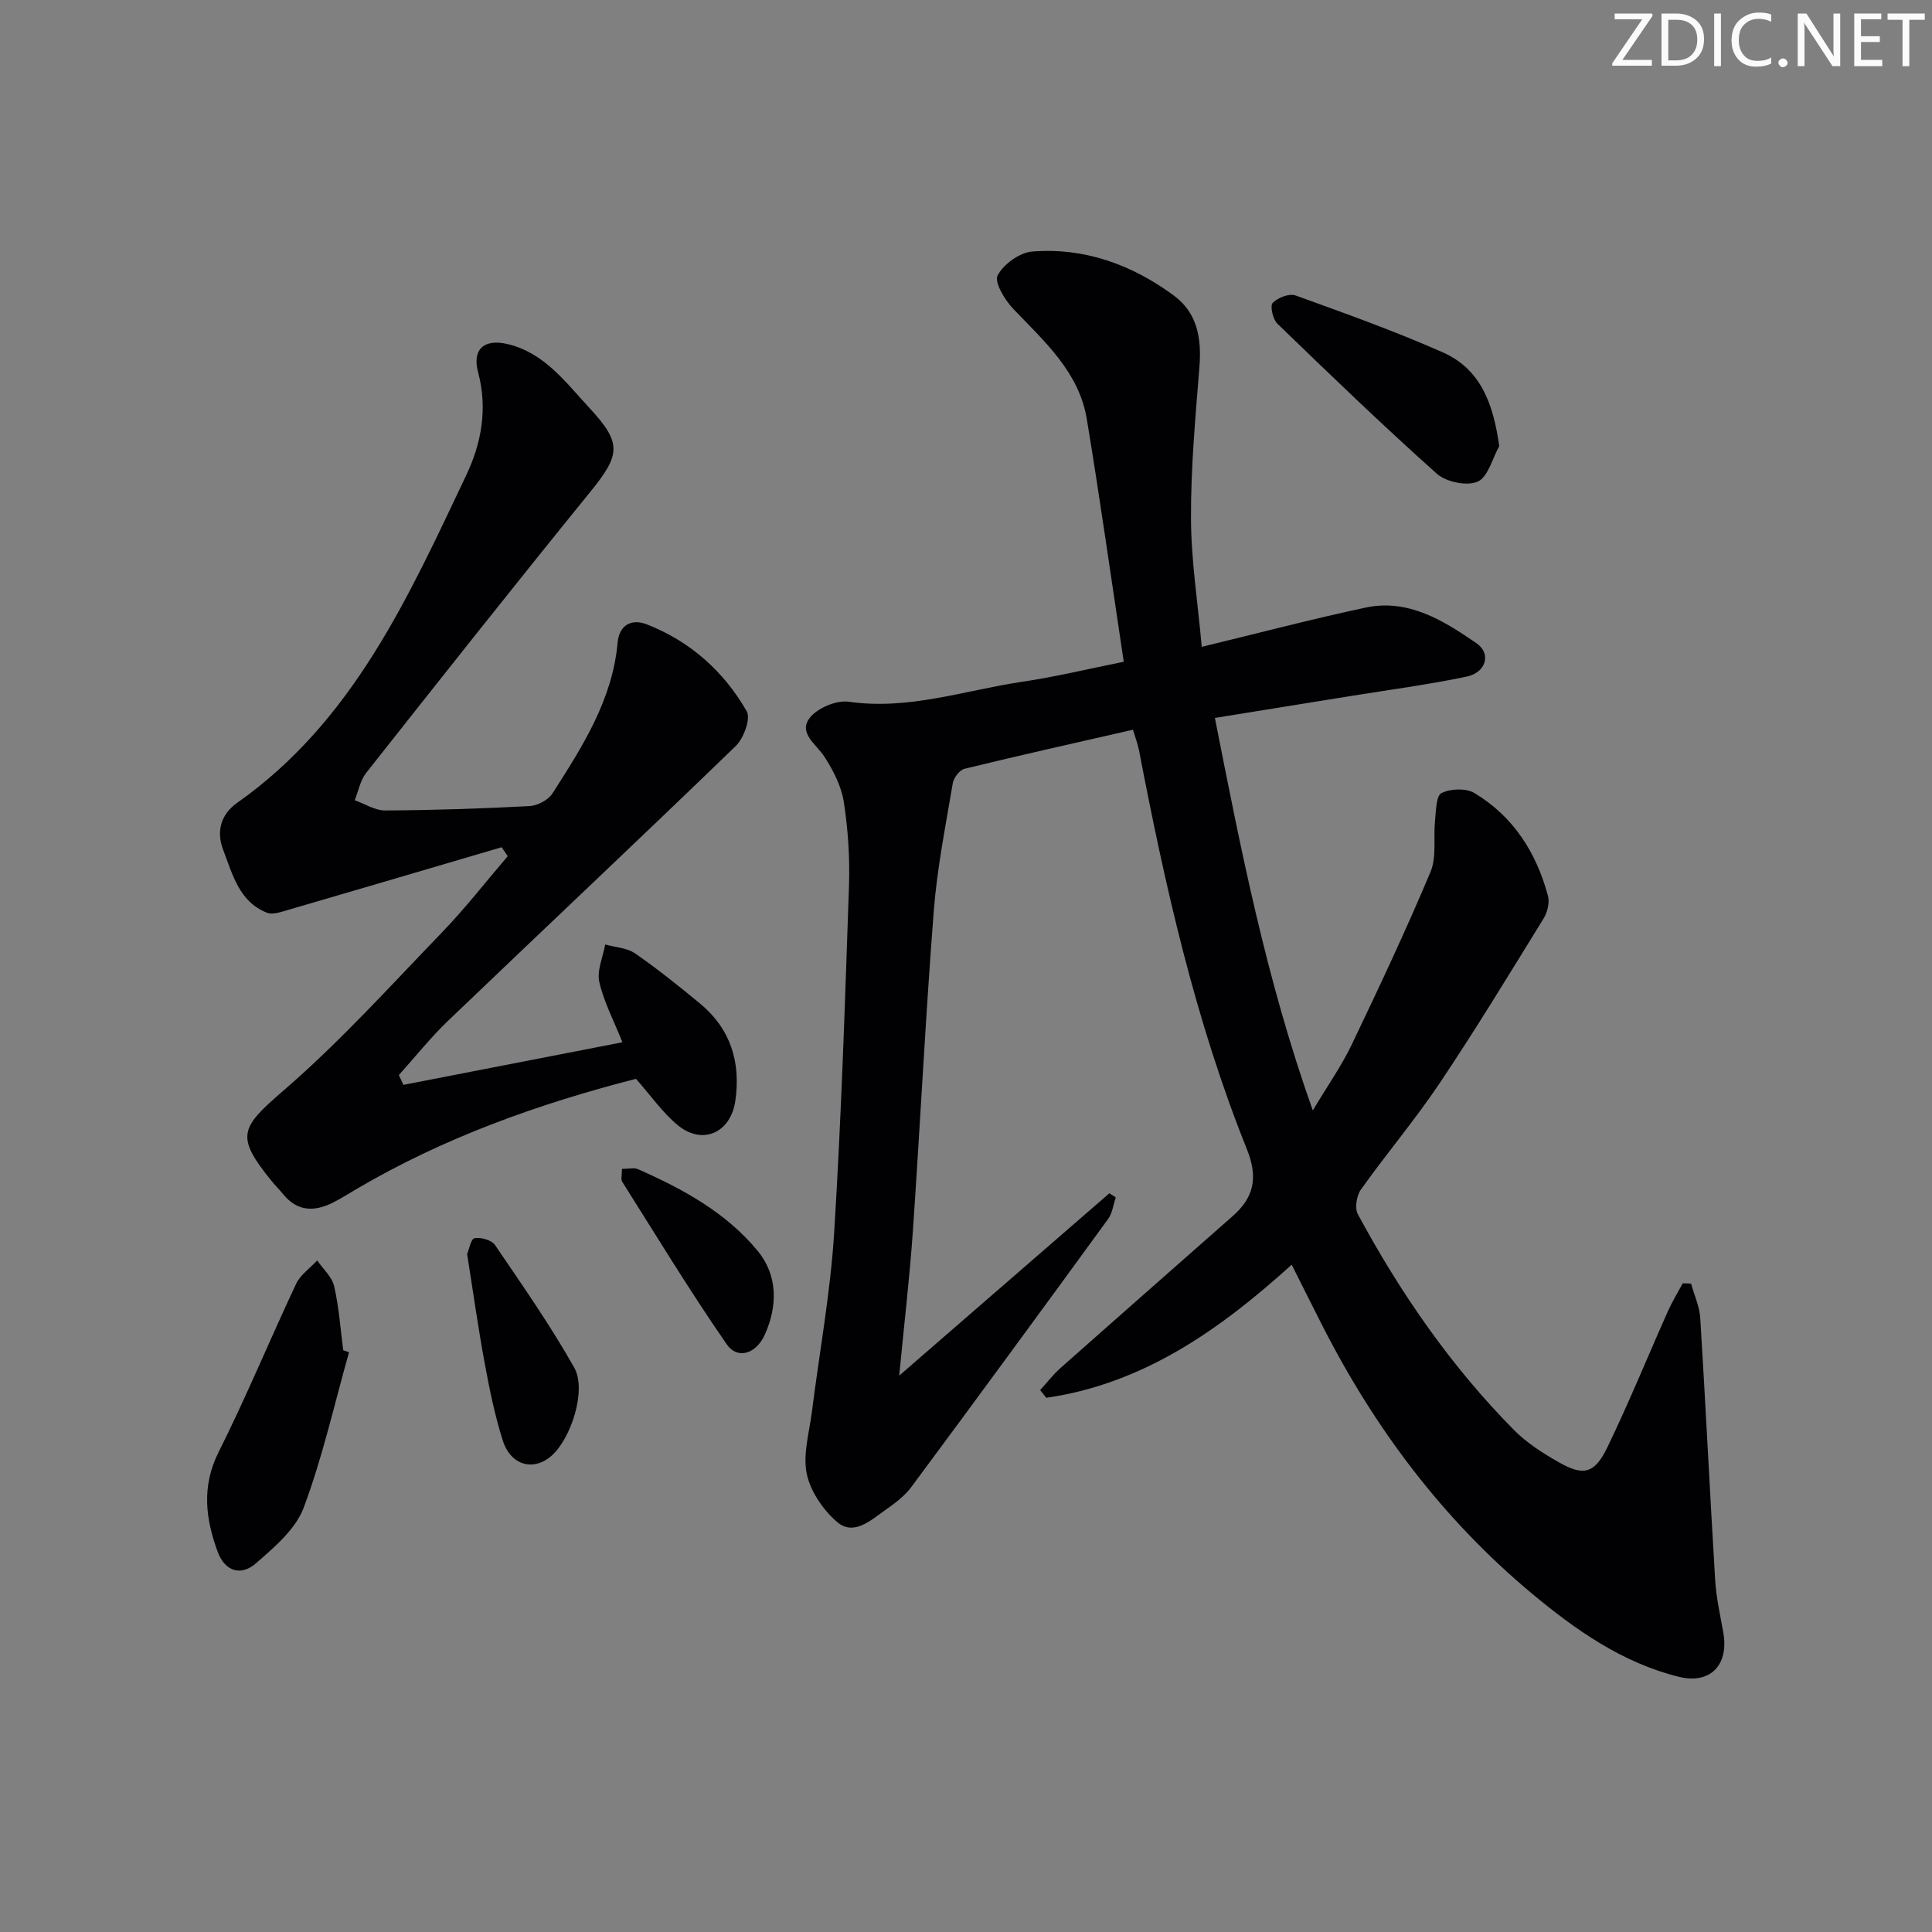 <svg enable-background="new 0 0 400 400" viewBox="0 0 400 400" xmlns="http://www.w3.org/2000/svg"><rect x="0" y="0" width="400" height="400" fill="#808080" stroke="none"/><g fill="#fafbfa"><path d="m342.2 3.2-6.3 9.2h6.1v1.2h-8.2v-.5l6.2-9.1h-5.7v-1.2h7.8v.4z"/><path d="m344 13.7v-10.9h3.1c1.6 0 3 .5 4.1 1.4 1.1 1 1.6 2.2 1.6 3.9s-.5 3-1.6 4-2.5 1.5-4.2 1.5h-3zm1.4-9.6v8.4h1.6c1.4 0 2.5-.4 3.2-1.1.8-.8 1.2-1.8 1.2-3.2s-.4-2.4-1.2-3.1-1.8-1-3.1-1z"/><path d="m356.3 2.8v10.9h-1.4v-10.9z"/><path d="m366.6 13.2c-.8.4-1.8.6-3 .6-1.6 0-2.8-.5-3.7-1.5s-1.4-2.3-1.4-3.9c0-1.7.5-3.2 1.6-4.2s2.4-1.6 4-1.6c1 0 1.9.1 2.6.4v1.5c-.8-.4-1.6-.6-2.6-.6-1.2 0-2.2.4-3 1.2s-1.1 1.9-1.1 3.3c0 1.3.4 2.3 1.1 3.1s1.6 1.1 2.8 1.1c1.1 0 2-.2 2.8-.7v1.3z"/><path d="m368.2 13c0-.3.1-.5.3-.6.2-.2.4-.3.6-.3.3 0 .5.1.7.3s.3.4.3.6-.1.5-.3.6c-.2.2-.4.3-.7.3s-.5-.1-.6-.3c-.2-.2-.3-.4-.3-.6z"/><path d="m381.1 13.7h-1.7l-5.5-8.4c-.2-.2-.3-.5-.4-.7 0 .2.1.8.1 1.5v7.6h-1.4v-10.9h1.8l5.3 8.3c.3.4.4.6.4.8 0-.3-.1-.8-.1-1.6v-7.5h1.4v10.9z"/><path d="m389.7 13.7h-5.8v-10.9h5.6v1.2h-4.2v3.5h3.9v1.2h-3.9v3.7h4.4z"/><path d="m398.4 4.1h-3.1v9.6h-1.4v-9.6h-3.1v-1.3h7.7v1.3z"/></g><path d="m350.12 265.76c.66 2.38 1.75 4.73 1.9 7.14 1.12 18.08 1.99 36.18 3.09 54.27.22 3.63 1.04 7.22 1.68 10.82 1.2 6.75-2.72 10.79-9.22 9.17-11.77-2.92-21.47-9.78-30.53-17.34-18.39-15.35-32.5-34.19-43.34-55.52-2.04-4.01-4.04-8.03-6.27-12.46-14.84 13.44-30.69 24.65-50.8 27.56-.43-.53-.86-1.06-1.28-1.59 1.42-1.55 2.7-3.25 4.27-4.63 11.82-10.48 23.69-20.9 35.54-31.35 4.46-3.92 5.38-7.98 2.97-13.97-10.68-26.59-16.92-54.45-22.31-82.51-.25-1.28-.73-2.52-1.25-4.27-11.74 2.69-23.34 5.27-34.88 8.09-1.02.25-2.24 1.86-2.43 3-1.48 8.81-3.25 17.62-3.94 26.51-1.71 22.05-2.8 44.14-4.32 66.21-.65 9.42-1.76 18.8-2.83 29.92 15.17-13.17 29.35-25.46 43.52-37.76.44.29.88.57 1.32.86-.51 1.5-.7 3.25-1.59 4.47-13.51 18.56-27.08 37.08-40.76 55.52-1.45 1.95-3.58 3.48-5.6 4.91-2.95 2.1-6.42 5.21-9.8 2.26-2.88-2.5-5.49-6.33-6.24-9.98-.82-4.03.54-8.53 1.08-12.8 1.55-12.35 3.83-24.64 4.6-37.03 1.49-23.89 2.25-47.84 3.07-71.77.2-5.79-.18-11.68-1.06-17.4-.5-3.28-2.18-6.56-4.01-9.4-1.68-2.59-5.43-4.89-3.1-8 1.56-2.08 5.56-3.78 8.14-3.4 12.42 1.78 24.02-2.38 35.92-4.14 7.01-1.04 13.93-2.73 21-4.14-2.59-17.19-4.92-33.76-7.65-50.25-1.62-9.79-8.82-16.09-15.26-22.85-1.74-1.83-3.93-5.49-3.2-6.89 1.22-2.32 4.53-4.73 7.14-4.94 10.84-.87 20.65 2.71 29.33 9.1 4.91 3.62 5.77 8.91 5.31 14.77-.83 10.43-1.79 20.88-1.75 31.32.03 8.71 1.4 17.41 2.23 26.65 11.98-2.9 22.88-5.77 33.89-8.12 8.87-1.89 16.14 2.67 22.97 7.36 3.15 2.16 2.01 6.09-2.03 6.93-7.94 1.66-16.01 2.72-24.03 4.02-9 1.46-18 2.9-28.08 4.53 5.36 27.14 10.58 54.02 20.27 81.26 3.08-5.15 5.92-9.16 8.02-13.54 5.67-11.84 11.26-23.74 16.35-35.84 1.31-3.12.57-7.09.94-10.64.21-2 .21-5.12 1.33-5.68 1.86-.93 5.06-1.06 6.8-.02 8.07 4.83 12.85 12.34 15.25 21.31.37 1.39-.11 3.38-.9 4.66-7.05 11.44-14.03 22.93-21.51 34.09-5.08 7.58-11.01 14.59-16.31 22.03-.9 1.26-1.33 3.85-.65 5.11 8.81 16.33 19.29 31.51 32.38 44.73 2.65 2.67 5.98 4.79 9.28 6.66 5.05 2.88 7.36 2.34 9.98-3.06 4.48-9.26 8.36-18.81 12.55-28.21.89-1.99 2.04-3.87 3.08-5.8.56-.01 1.15.02 1.73.06z" fill="#010104"/><path d="m103.86 175.41c-14.76 4.34-29.51 8.7-44.28 13-1.39.41-3.12 1.02-4.31.56-5.78-2.29-7.12-7.95-9.06-13-1.47-3.82-.5-7.36 2.9-9.76 23.98-16.89 35.43-42.56 47.41-67.8 3.17-6.67 4.47-13.83 2.46-21.36-1.26-4.72 1.23-6.94 6.03-5.83 7.69 1.78 12.12 7.96 17.05 13.27 6.81 7.33 6.36 9.7.09 17.42-15.62 19.24-30.99 38.67-46.34 58.11-1.22 1.55-1.6 3.76-2.37 5.66 2.1.74 4.2 2.13 6.29 2.12 9.97-.06 19.95-.38 29.91-.91 1.65-.09 3.86-1.25 4.73-2.6 6.17-9.66 12.43-19.33 13.5-31.24.33-3.68 2.91-5.01 6.05-3.78 8.98 3.51 15.93 9.72 20.68 17.99.88 1.52-.63 5.61-2.29 7.21-19.71 19.08-39.71 37.87-59.52 56.85-3.65 3.5-6.82 7.49-10.21 11.26.31.68.62 1.35.94 2.03 15.03-2.92 30.06-5.85 45.35-8.82-1.78-4.45-3.85-8.34-4.79-12.48-.54-2.37.76-5.16 1.22-7.76 2.09.58 4.51.68 6.2 1.85 4.64 3.21 9.06 6.76 13.42 10.36 6.32 5.23 8.47 12.09 7.33 20.11-.94 6.66-6.81 9.33-11.95 5.07-3.13-2.6-5.53-6.08-8.63-9.58-19.95 5.12-39.72 12.11-58.02 22.91-1.57.93-3.12 1.91-4.75 2.73-3.83 1.92-7.36 1.84-10.28-1.76-.73-.9-1.56-1.72-2.3-2.62-7.69-9.43-6.57-11.1 2.43-18.88 11.66-10.07 22.07-21.62 32.8-32.74 4.8-4.98 9.06-10.47 13.57-15.74-.44-.62-.85-1.23-1.26-1.85z" fill="#010104"/><path d="m72.26 279.97c-3.04 10.77-5.48 21.75-9.39 32.19-1.67 4.46-6.06 8.17-9.86 11.49-3.17 2.76-6.45 1.65-7.93-2.34-2.52-6.83-3.39-13.56.19-20.69 5.72-11.41 10.59-23.24 16.03-34.8.89-1.89 2.88-3.25 4.37-4.86 1.21 1.77 3.06 3.39 3.51 5.33 1 4.33 1.3 8.83 1.88 13.26.4.14.8.28 1.2.42z" fill="#010104"/><path d="m310.4 92.37c-1.44 2.57-2.32 6.41-4.47 7.35-2.22.97-6.52.08-8.45-1.64-11.27-10.06-22.15-20.56-33.01-31.06-.94-.91-1.56-3.69-.98-4.3 1.05-1.09 3.43-2.02 4.73-1.55 10.26 3.7 20.55 7.38 30.51 11.79 7.86 3.48 10.45 10.67 11.67 19.41z" fill="#010104"/><path d="m96.71 259.64c.4-.92.78-3.15 1.54-3.28 1.32-.24 3.53.38 4.23 1.4 5.67 8.33 11.46 16.63 16.41 25.39 2.62 4.63-.66 14.71-4.71 18.26-3.73 3.27-8.44 2.01-10.09-3.19-1.65-5.19-2.74-10.58-3.73-15.94-1.36-7.32-2.39-14.72-3.65-22.64z" fill="#010104"/><path d="m128.77 242.01c1.42 0 2.5-.3 3.3.05 9.32 4.1 18.27 8.99 24.8 16.93 4.17 5.06 4.16 11.4 1.46 17.37-1.8 3.97-5.66 5.16-7.86 1.98-7.59-10.97-14.53-22.4-21.66-33.69-.29-.47-.04-1.29-.04-2.64z" fill="#010104"/></svg>